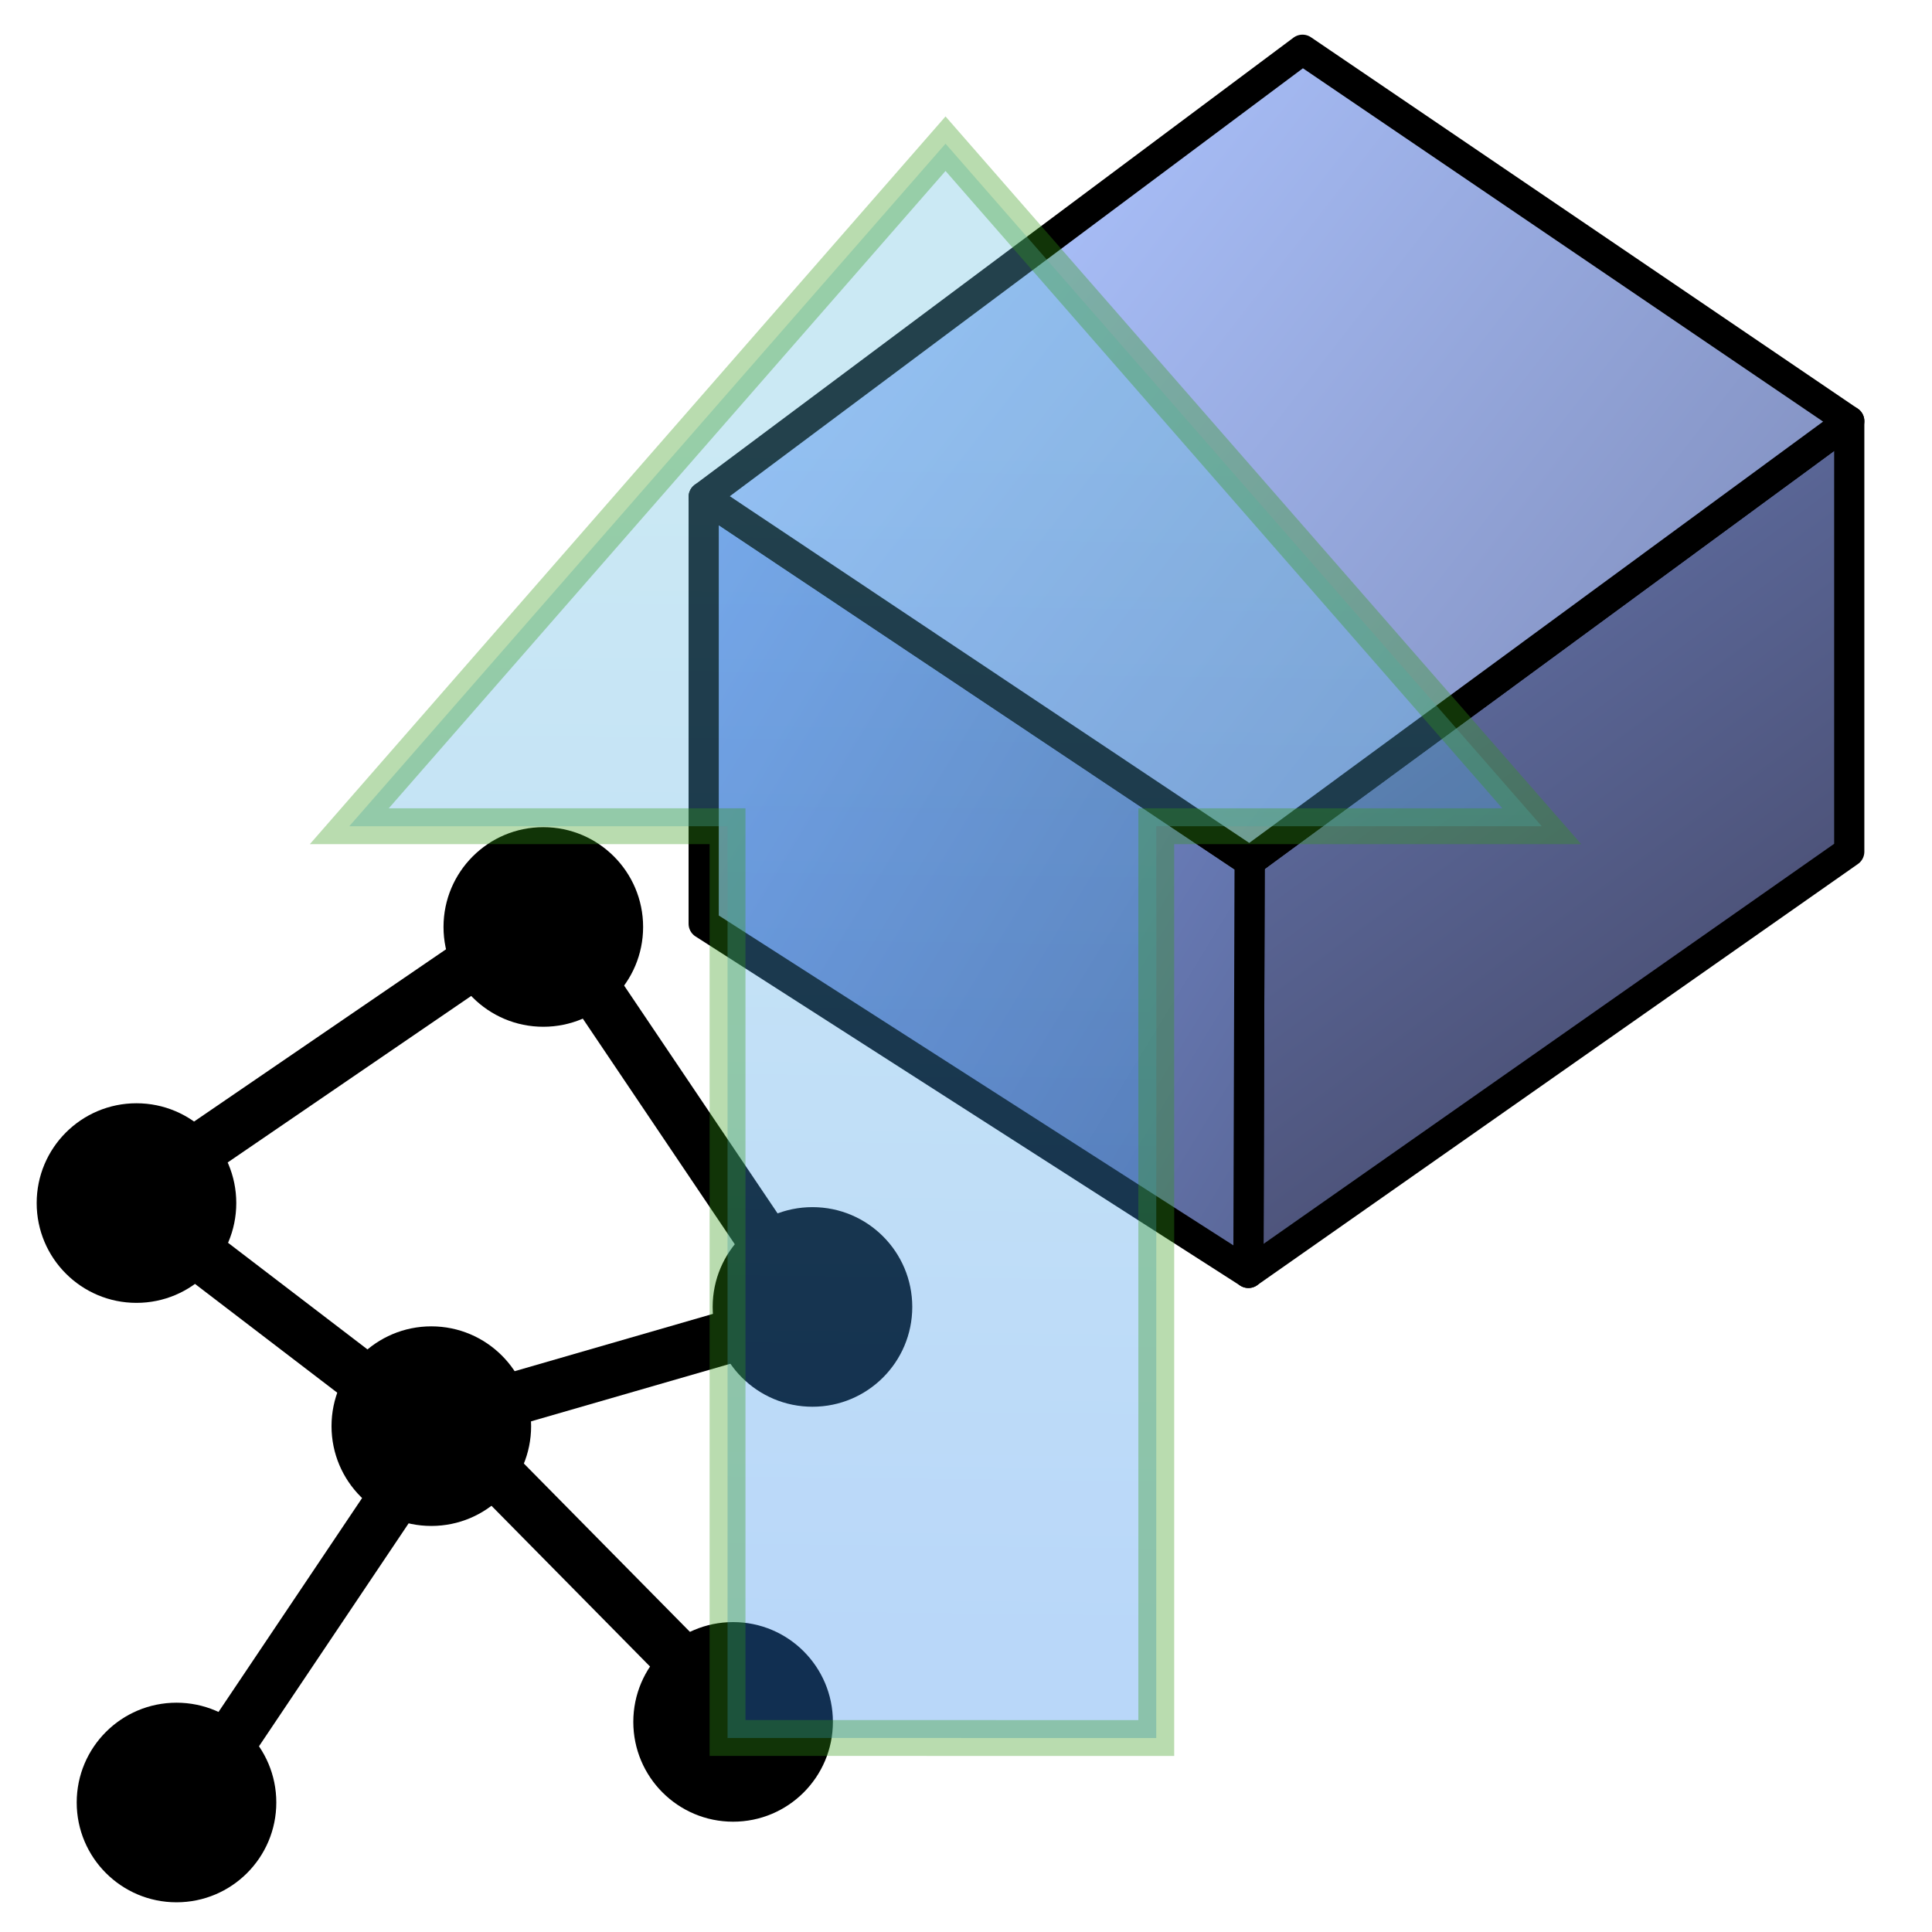 <?xml version="1.0" encoding="UTF-8" standalone="no"?>
<!-- Created with Inkscape (http://www.inkscape.org/) -->

<svg
   xmlns:dc="http://purl.org/dc/elements/1.1/"
   xmlns:cc="http://creativecommons.org/ns#"
   xmlns:rdf="http://www.w3.org/1999/02/22-rdf-syntax-ns#"
   xmlns:svg="http://www.w3.org/2000/svg"
   xmlns="http://www.w3.org/2000/svg"
   xmlns:xlink="http://www.w3.org/1999/xlink"
   xmlns:sodipodi="http://sodipodi.sourceforge.net/DTD/sodipodi-0.dtd"
   xmlns:inkscape="http://www.inkscape.org/namespaces/inkscape"
   width="64"
   height="64"
   id="svg5181"
   version="1.1"
   inkscape:version="0.92.3 (2405546, 2018-03-11)"
   sodipodi:docname="debugShapeGraph.svg">
  <defs
     id="defs5183">
    <linearGradient
       id="linearGradient850">
      <stop
         id="stop846"
         offset="0"
         style="stop-color:#adc4ff;stop-opacity:1" />
      <stop
         id="stop848"
         offset="1"
         style="stop-color:#454767;stop-opacity:1" />
    </linearGradient>
    <linearGradient
       inkscape:collect="always"
       xlink:href="#linearGradient3839"
       id="linearGradient3837"
       x1="33.57"
       y1="12.382"
       x2="33.957"
       y2="-20.332"
       gradientUnits="userSpaceOnUse"
       gradientTransform="matrix(-1.188,0,0,-1.188,69.15,13.616)" />
    <linearGradient
       id="linearGradient3839">
      <stop
         id="stop3841"
         offset="0"
         style="stop-color:#65bddd;stop-opacity:1;" />
      <stop
         id="stop3843"
         offset="1"
         style="stop-color:#328aed;stop-opacity:1;" />
    </linearGradient>
    <linearGradient
       id="linearGradient3811">
      <stop
         style="stop-color:#82a2f2;stop-opacity:1;"
         offset="0"
         id="stop3813" />
      <stop
         style="stop-color:#454767;stop-opacity:1"
         offset="1"
         id="stop3815" />
    </linearGradient>
    <linearGradient
       inkscape:collect="always"
       xlink:href="#linearGradient3811"
       id="linearGradient3907"
       gradientUnits="userSpaceOnUse"
       gradientTransform="matrix(1.498,0,0,1.498,-18.688,-33.356)"
       x1="24.568"
       y1="27.275"
       x2="50.514"
       y2="43.089" />
    <linearGradient
       inkscape:collect="always"
       xlink:href="#linearGradient3811"
       id="linearGradient3910"
       gradientUnits="userSpaceOnUse"
       gradientTransform="matrix(1.498,0,0,1.498,14.315,-35.839)"
       x1="9.015"
       y1="8.367"
       x2="31.223"
       y2="38.418" />
    <linearGradient
       inkscape:collect="always"
       xlink:href="#linearGradient850"
       id="linearGradient844"
       gradientUnits="userSpaceOnUse"
       gradientTransform="matrix(1.498,0,0,1.498,-6.67,-17.262)"
       x1="25.896"
       y1="3.016"
       x2="66.799"
       y2="34.937" />
  </defs>
  <sodipodi:namedview
     id="base"
     pagecolor="#ffffff"
     bordercolor="#666666"
     borderopacity="1.0"
     inkscape:pageopacity="0.0"
     inkscape:pageshadow="2"
     inkscape:zoom="3.28125"
     inkscape:cx="14.043116"
     inkscape:cy="28.831124"
     inkscape:current-layer="layer1"
     showgrid="true"
     inkscape:grid-bbox="true"
     inkscape:document-units="px"
     inkscape:window-width="1360"
     inkscape:window-height="681"
     inkscape:window-x="0"
     inkscape:window-y="0"
     inkscape:window-maximized="1"
     inkscape:pagecheckerboard="true"
     inkscape:showpageshadow="false" />
  <g
     id="layer1"
     inkscape:label="Layer 1"
     inkscape:groupmode="layer"
     transform="translate(0,16)">
    <path
       style="fill:url(#linearGradient3910);fill-opacity:1;stroke:#000000;stroke-width:1;stroke-linecap:butt;stroke-linejoin:round;stroke-miterlimit:4;stroke-dasharray:none;stroke-opacity:1"
       d="M 41.355,26.167 61.259,12.212 V -2.05 L 41.396,12.533 Z"
       id="path3022"
       inkscape:connector-curvature="0"
       sodipodi:nodetypes="ccccc" />
    <path
       style="fill:url(#linearGradient3907);fill-opacity:1;stroke:#000000;stroke-width:1;stroke-linecap:butt;stroke-linejoin:round;stroke-miterlimit:4;stroke-dasharray:none;stroke-opacity:1"
       d="M 41.396,12.533 23.31,0.461 V 14.6 l 18.045,11.567 z"
       id="path3024"
       inkscape:connector-curvature="0"
       sodipodi:nodetypes="ccccc" />
    <path
       style="fill:url(#linearGradient844);fill-opacity:1;stroke:#000000;stroke-width:1;stroke-linecap:butt;stroke-linejoin:round;stroke-miterlimit:4;stroke-dasharray:none;stroke-opacity:1"
       d="M 23.31,0.461 43.147,-14.352 61.259,-2.05 41.396,12.533 Z"
       id="path3026"
       inkscape:connector-curvature="0"
       sodipodi:nodetypes="ccccc" />
    <circle
       style="opacity:1;fill:#000000;fill-opacity:1;stroke:none;stroke-width:0.262;stroke-miterlimit:4;stroke-dasharray:none;stroke-opacity:1"
       id="path3279"
       cx="17.998"
       cy="14.707"
       r="3.306" />
    <circle
       r="3.306"
       cy="23.853"
       cx="4.521"
       id="circle3281"
       style="opacity:1;fill:#000000;fill-opacity:1;stroke:none;stroke-width:0.262;stroke-miterlimit:4;stroke-dasharray:none;stroke-opacity:1" />
    <circle
       style="opacity:1;fill:#000000;fill-opacity:1;stroke:none;stroke-width:0.262;stroke-miterlimit:4;stroke-dasharray:none;stroke-opacity:1"
       id="circle3283"
       cx="26.914"
       cy="27.294"
       r="3.306" />
    <circle
       r="3.306"
       cy="31.243"
       cx="14.288"
       id="circle3285"
       style="opacity:1;fill:#000000;fill-opacity:1;stroke:none;stroke-width:0.262;stroke-miterlimit:4;stroke-dasharray:none;stroke-opacity:1" />
    <circle
       style="opacity:1;fill:#000000;fill-opacity:1;stroke:none;stroke-width:0.262;stroke-miterlimit:4;stroke-dasharray:none;stroke-opacity:1"
       id="circle3287"
       cx="24.285"
       cy="41.04"
       r="3.306" />
    <circle
       style="opacity:1;fill:#000000;fill-opacity:1;stroke:none;stroke-width:0.262;stroke-miterlimit:4;stroke-dasharray:none;stroke-opacity:1"
       id="circle3289"
       cx="5.847"
       cy="43.71"
       r="3.306" />
    <path
       style="fill:none;fill-rule:evenodd;stroke:#000000;stroke-width:1.747;stroke-linecap:butt;stroke-linejoin:miter;stroke-miterlimit:4;stroke-dasharray:none;stroke-opacity:1"
       d="M 18.027,14.281 4.221,23.72"
       id="path3293"
       inkscape:connector-curvature="0"
       sodipodi:nodetypes="cc" />
    <path
       style="fill:none;fill-rule:evenodd;stroke:#000000;stroke-width:1.747;stroke-linecap:butt;stroke-linejoin:miter;stroke-miterlimit:4;stroke-dasharray:none;stroke-opacity:1"
       d="m 18.027,14.281 8.891,13.199"
       id="path3295"
       inkscape:connector-curvature="0"
       sodipodi:nodetypes="cc" />
    <path
       style="fill:none;fill-rule:evenodd;stroke:#000000;stroke-width:1.747;stroke-linecap:butt;stroke-linejoin:miter;stroke-miterlimit:4;stroke-dasharray:none;stroke-opacity:1"
       d="M 26.918,27.479 14.975,30.931"
       id="path3297"
       inkscape:connector-curvature="0"
       sodipodi:nodetypes="cc" />
    <path
       style="fill:none;fill-rule:evenodd;stroke:#000000;stroke-width:1.747;stroke-linecap:butt;stroke-linejoin:miter;stroke-miterlimit:4;stroke-dasharray:none;stroke-opacity:1"
       d="M 4.221,23.72 13.977,31.18"
       id="path3299"
       inkscape:connector-curvature="0"
       sodipodi:nodetypes="cc" />
    <path
       style="fill:none;fill-rule:evenodd;stroke:#000000;stroke-width:1.747;stroke-linecap:butt;stroke-linejoin:miter;stroke-miterlimit:4;stroke-dasharray:none;stroke-opacity:1"
       d="M 6.01,44.108 14.101,32.054"
       id="path3301"
       inkscape:connector-curvature="0"
       sodipodi:nodetypes="cc" />
    <path
       style="fill:none;fill-rule:evenodd;stroke:#000000;stroke-width:1.747;stroke-linecap:butt;stroke-linejoin:miter;stroke-miterlimit:4;stroke-dasharray:none;stroke-opacity:1"
       d="M 24.672,41.144 14.351,30.681"
       id="path3303"
       inkscape:connector-curvature="0"
       sodipodi:nodetypes="cc" />
    <path
       style="opacity:0.343;fill:url(#linearGradient3837);fill-opacity:1;stroke:#349917;stroke-width:1.188px;stroke-linecap:butt;stroke-linejoin:miter;stroke-opacity:1"
       d="M 38.303,41.574 V 11.37 H 51.073 L 31.322,-11.24 11.571,11.37 h 12.53 v 30.203 z"
       id="path3829"
       inkscape:connector-curvature="0"
       sodipodi:nodetypes="cccccccc" />
  </g>
</svg>
